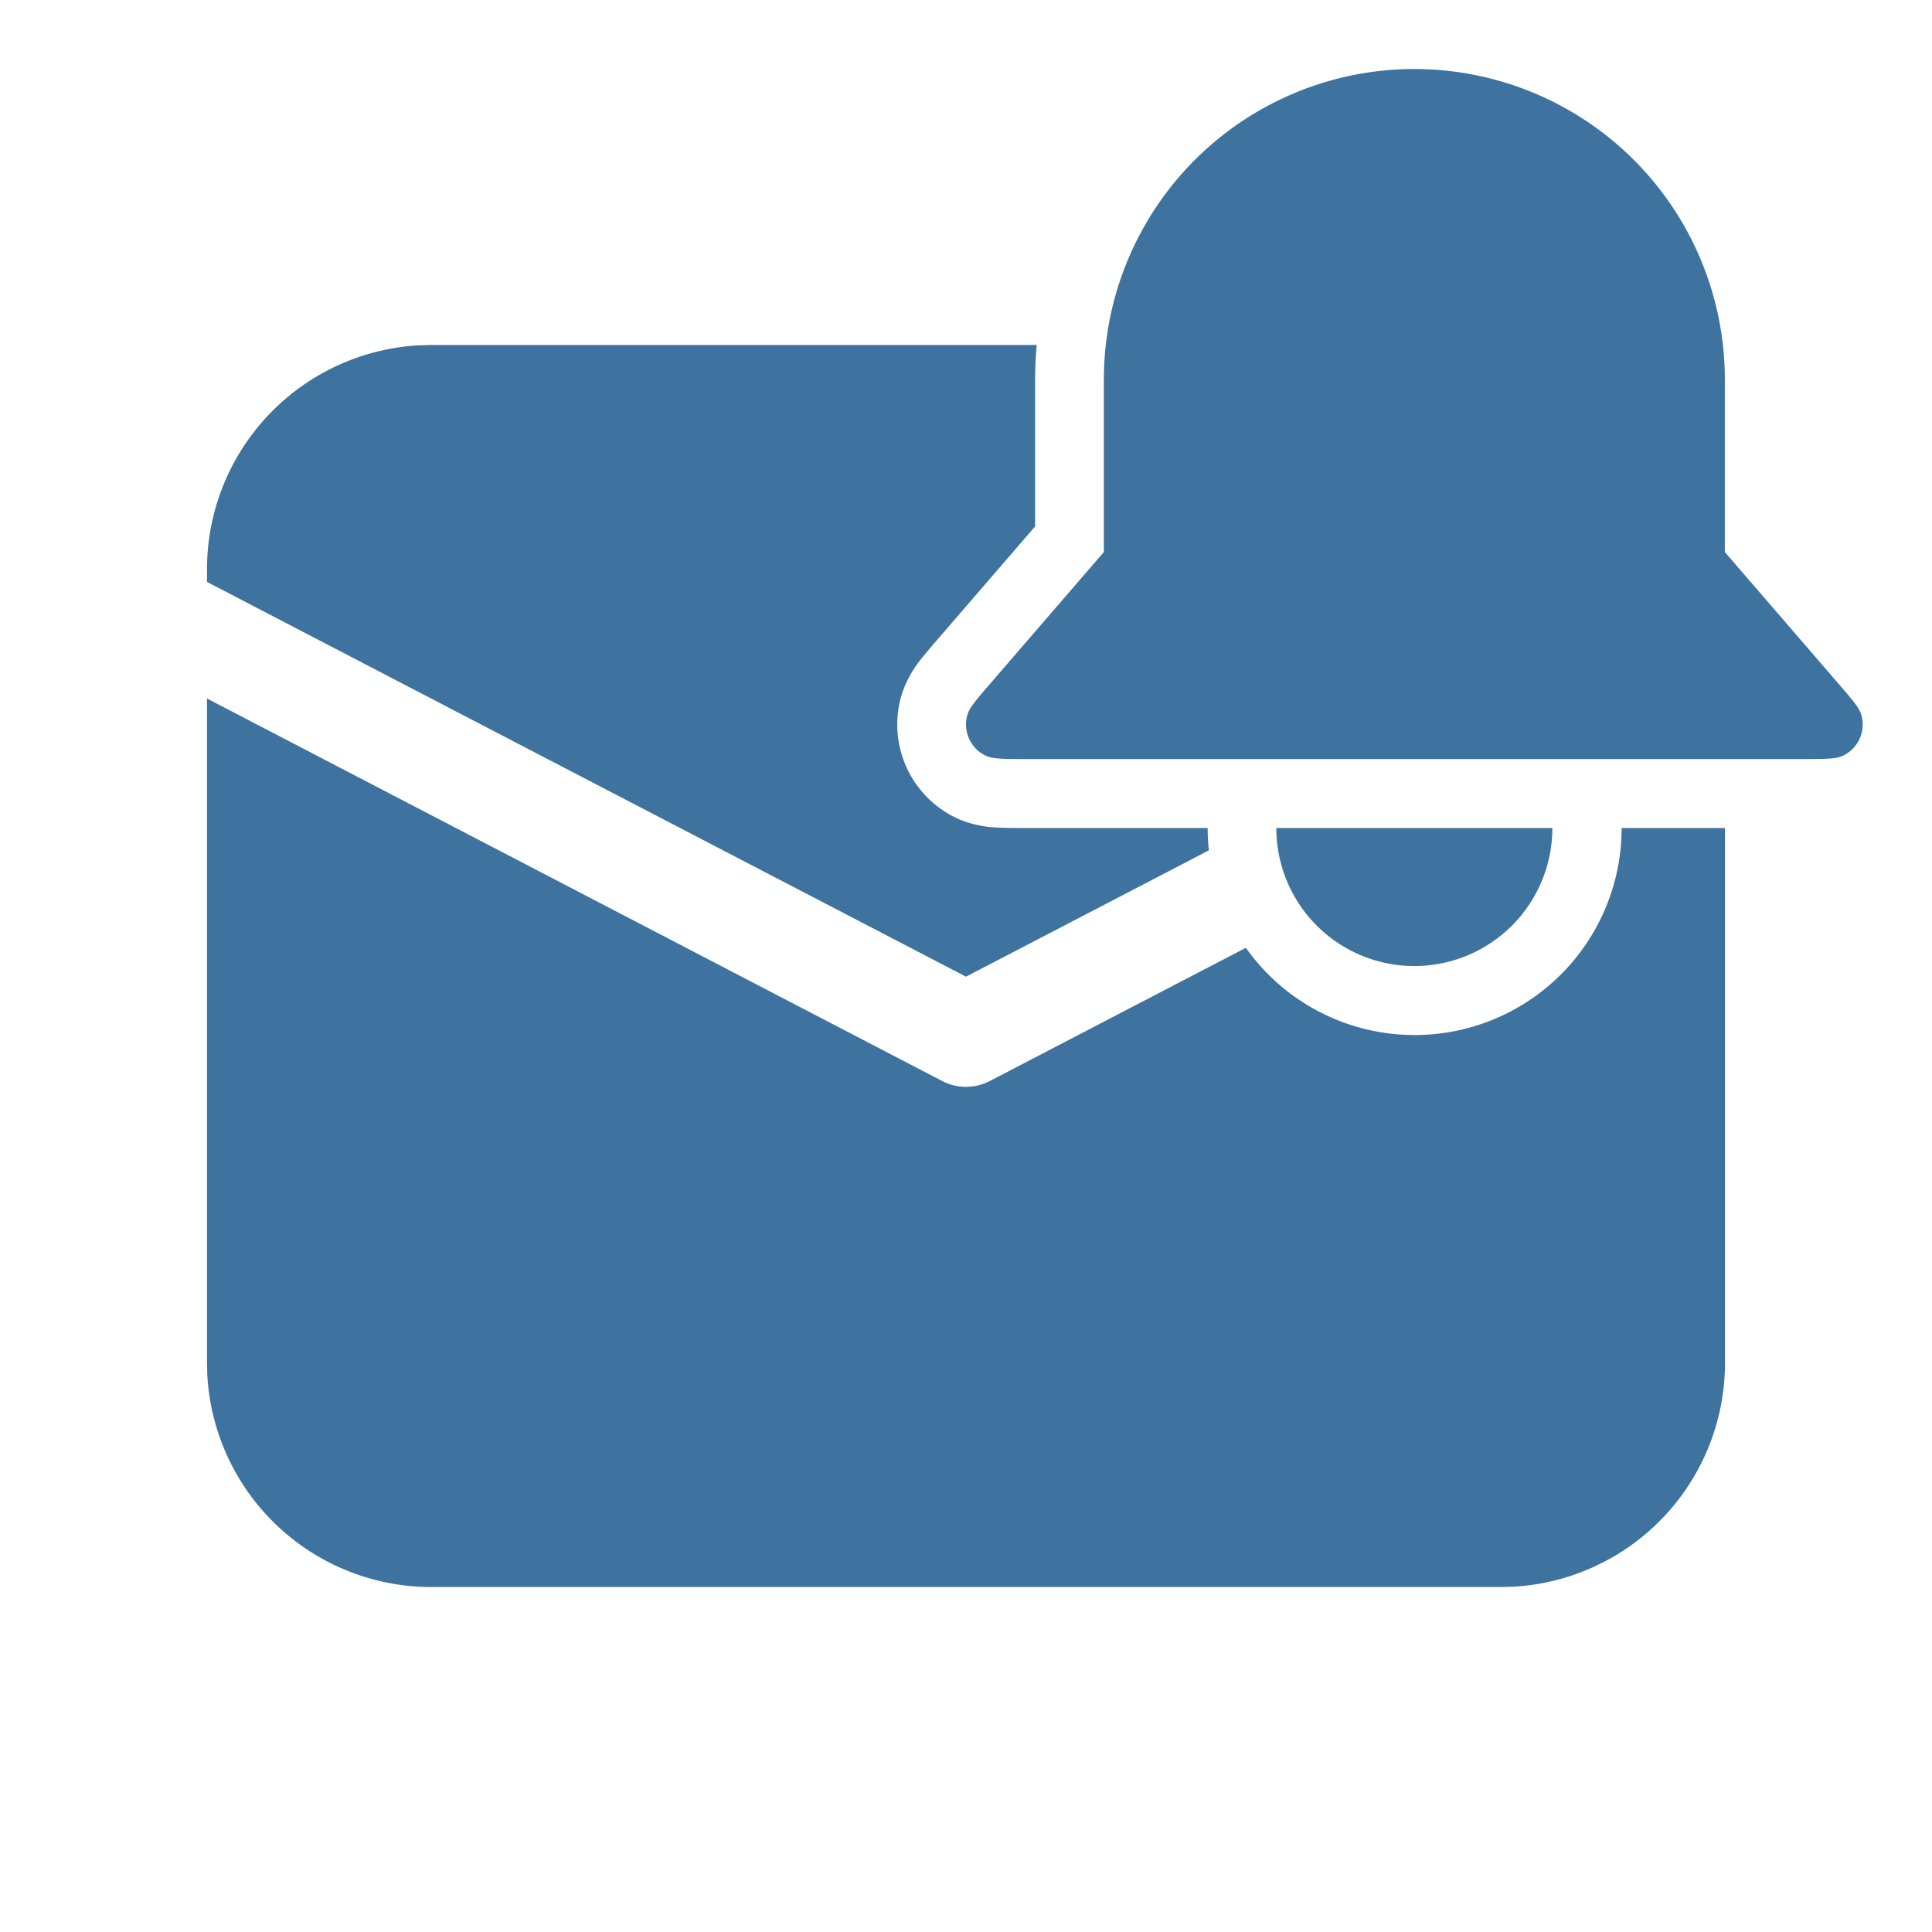 <svg width="48" height="48" fill="none" xmlns="http://www.w3.org/2000/svg"><path d="M35.14 1.715a7.714 7.714 0 0 0-7.715 7.714v4.286l-2.777 3.216c-.37.428-.557.644-.609.816a.857.857 0 0 0 .475 1.039c.165.072.45.072 1.017.072h19.217c.567 0 .852 0 1.016-.072a.857.857 0 0 0 .475-1.04c-.051-.17-.238-.385-.61-.815l-2.776-3.216V9.429a7.714 7.714 0 0 0-7.714-7.714Zm0 22.286a3.429 3.429 0 0 0 3.428-3.429H31.71a3.429 3.429 0 0 0 3.428 3.429Zm-12.731-6.763c.103-.31.26-.597.464-.85.13-.167.297-.36.462-.55l2.382-2.76v-3.65c0-.29.014-.574.04-.857H10.714l-.315.009a5.572 5.572 0 0 0-5.256 5.562v.316L24 24.265l6.034-3.138c-.02-.184-.03-.37-.03-.555H25.5c-.252 0-.507 0-.716-.012a2.727 2.727 0 0 1-.948-.202 2.571 2.571 0 0 1-1.428-3.12Zm12.737 8.477a5.135 5.135 0 0 1-4.193-2.167l-6.36 3.309a1.287 1.287 0 0 1-1.186 0L5.143 17.354v16.502l.008.315a5.572 5.572 0 0 0 5.563 5.258h26.571l.318-.008a5.571 5.571 0 0 0 5.254-5.563V20.572h-2.568a5.143 5.143 0 0 1-5.143 5.143Z" fill="#3D739E"/></svg>